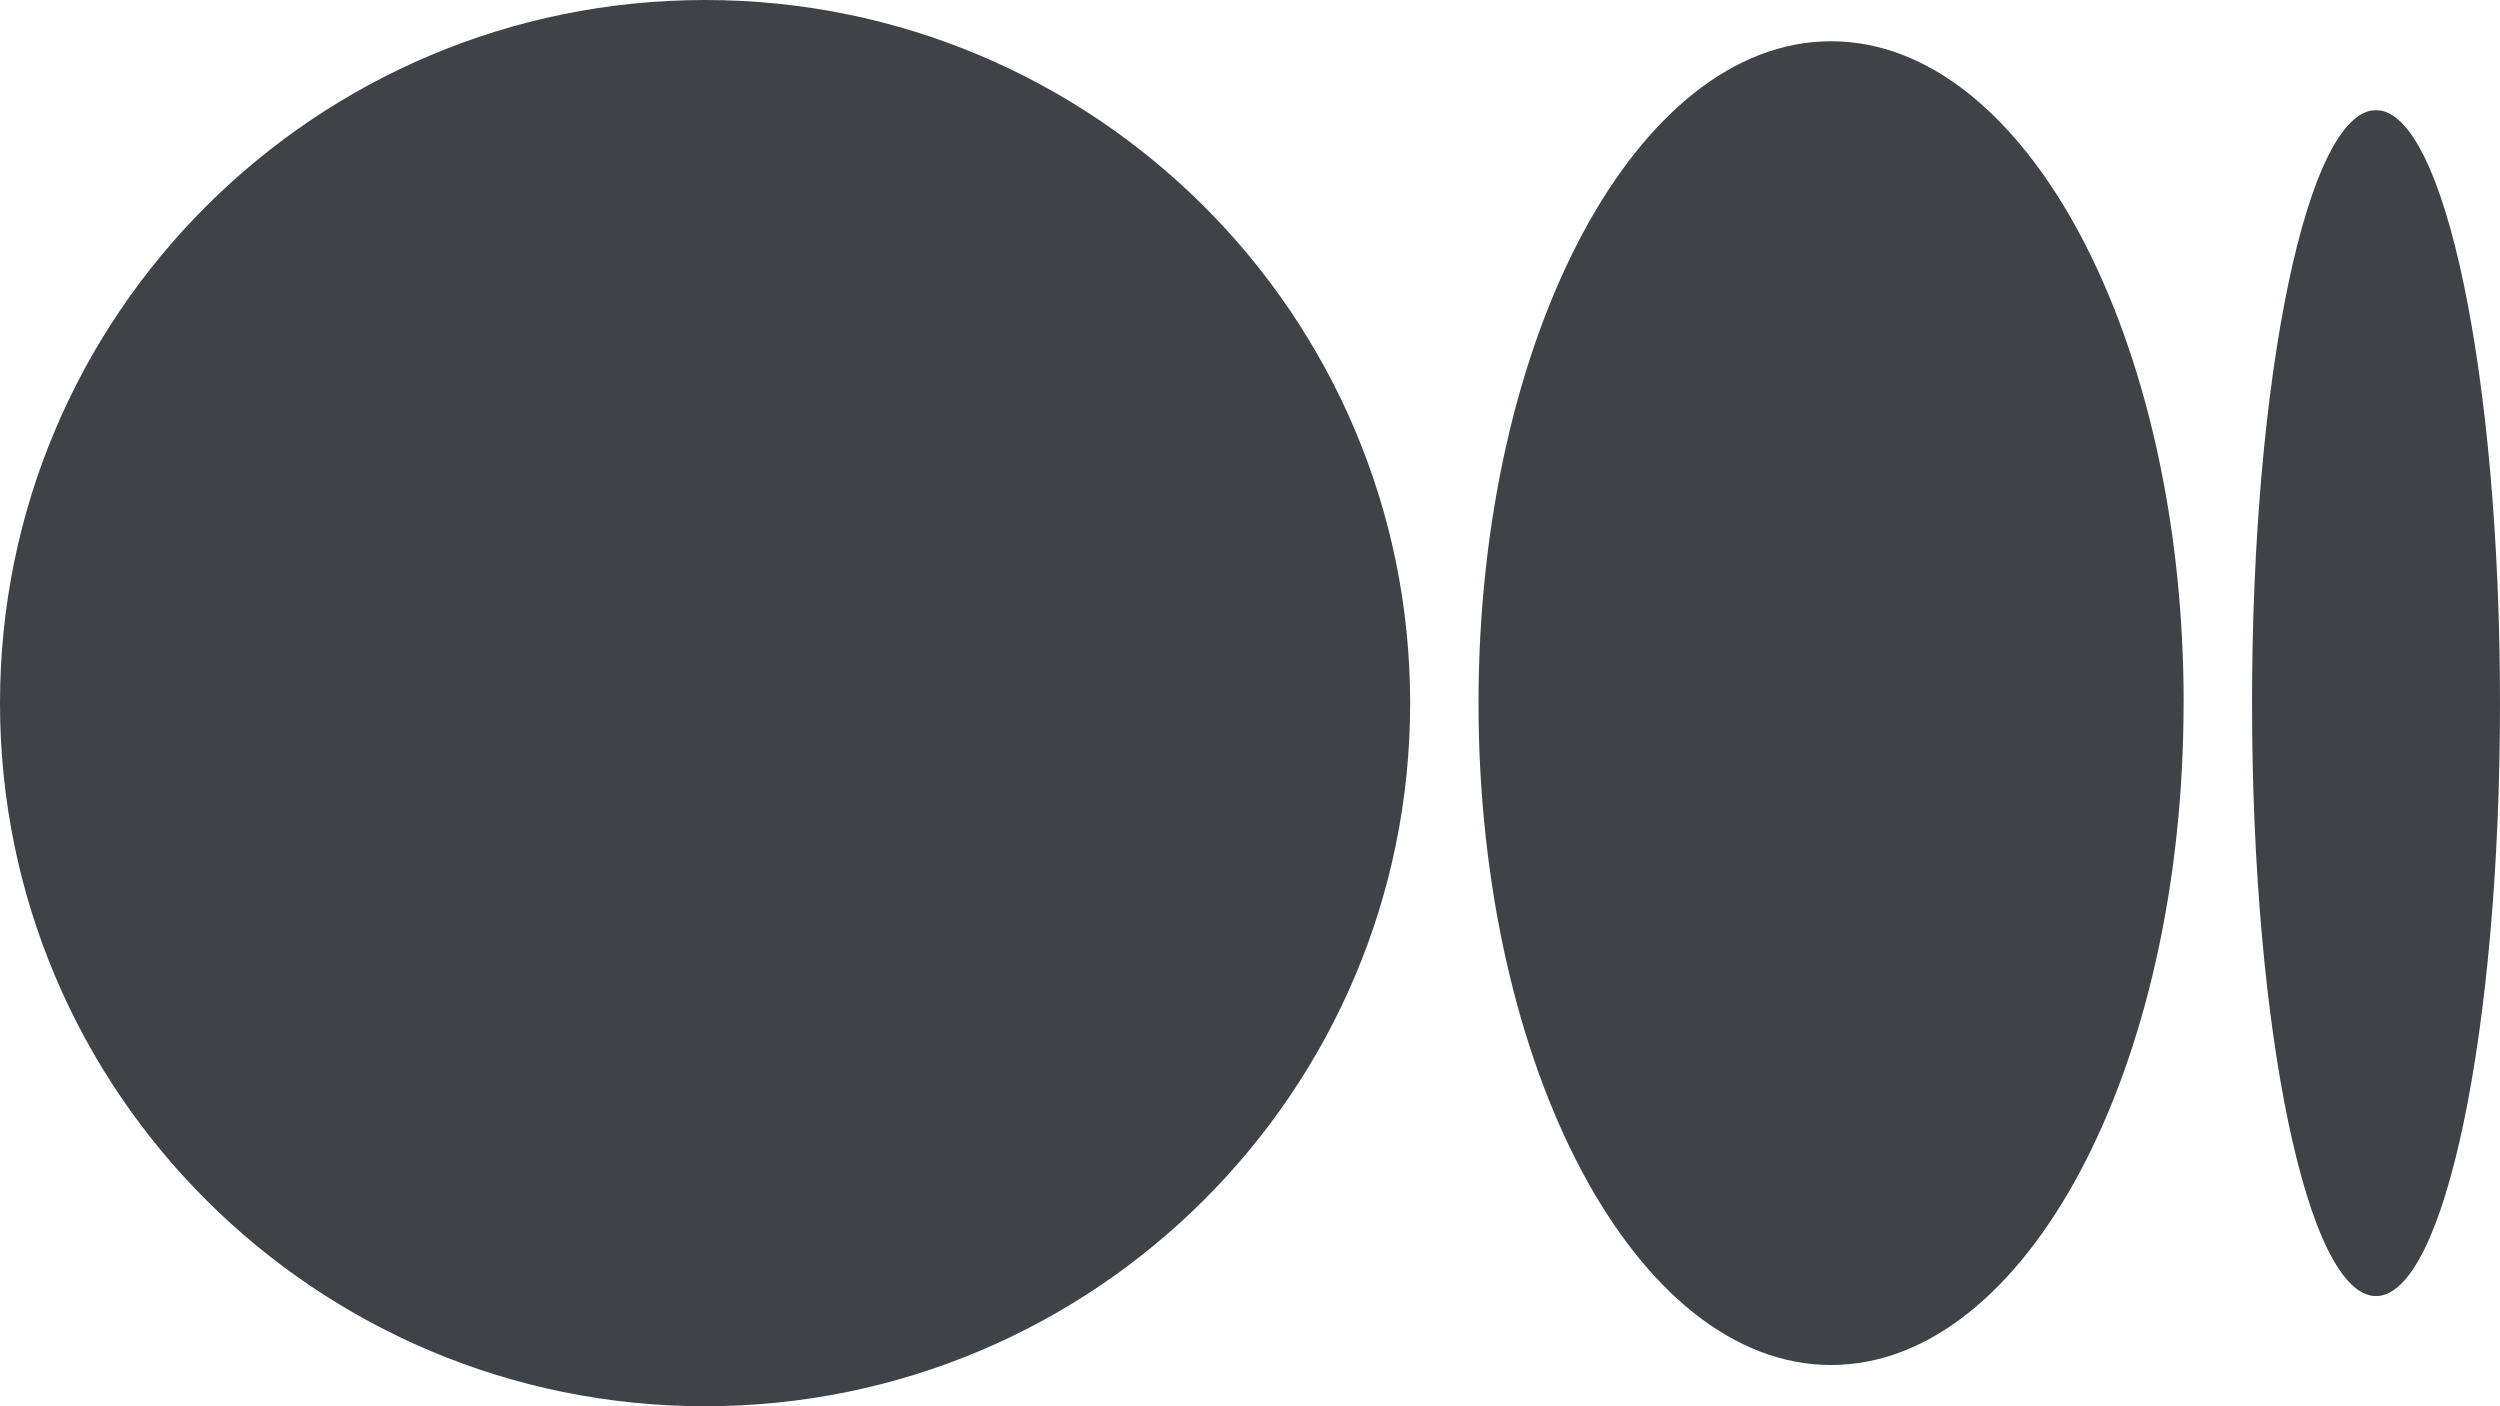<svg width="32" height="18" fill="none" xmlns="http://www.w3.org/2000/svg"><path d="M18.05 9c0 4.97-4.04 9-9.025 9S0 13.972 0 9s4.04-9 9.025-9c4.984 0 9.025 4.03 9.025 9Zm9.9 0c0 4.679-2.02 8.472-4.512 8.472-2.492 0-4.513-3.794-4.513-8.472 0-4.678 2.02-8.472 4.513-8.472 2.492 0 4.513 3.794 4.513 8.472ZM32 9c0 4.192-.71 7.59-1.587 7.59s-1.587-3.4-1.587-7.59c0-4.191.71-7.59 1.587-7.59S32 4.807 32 9Z" fill="#3F4246"></path></svg>